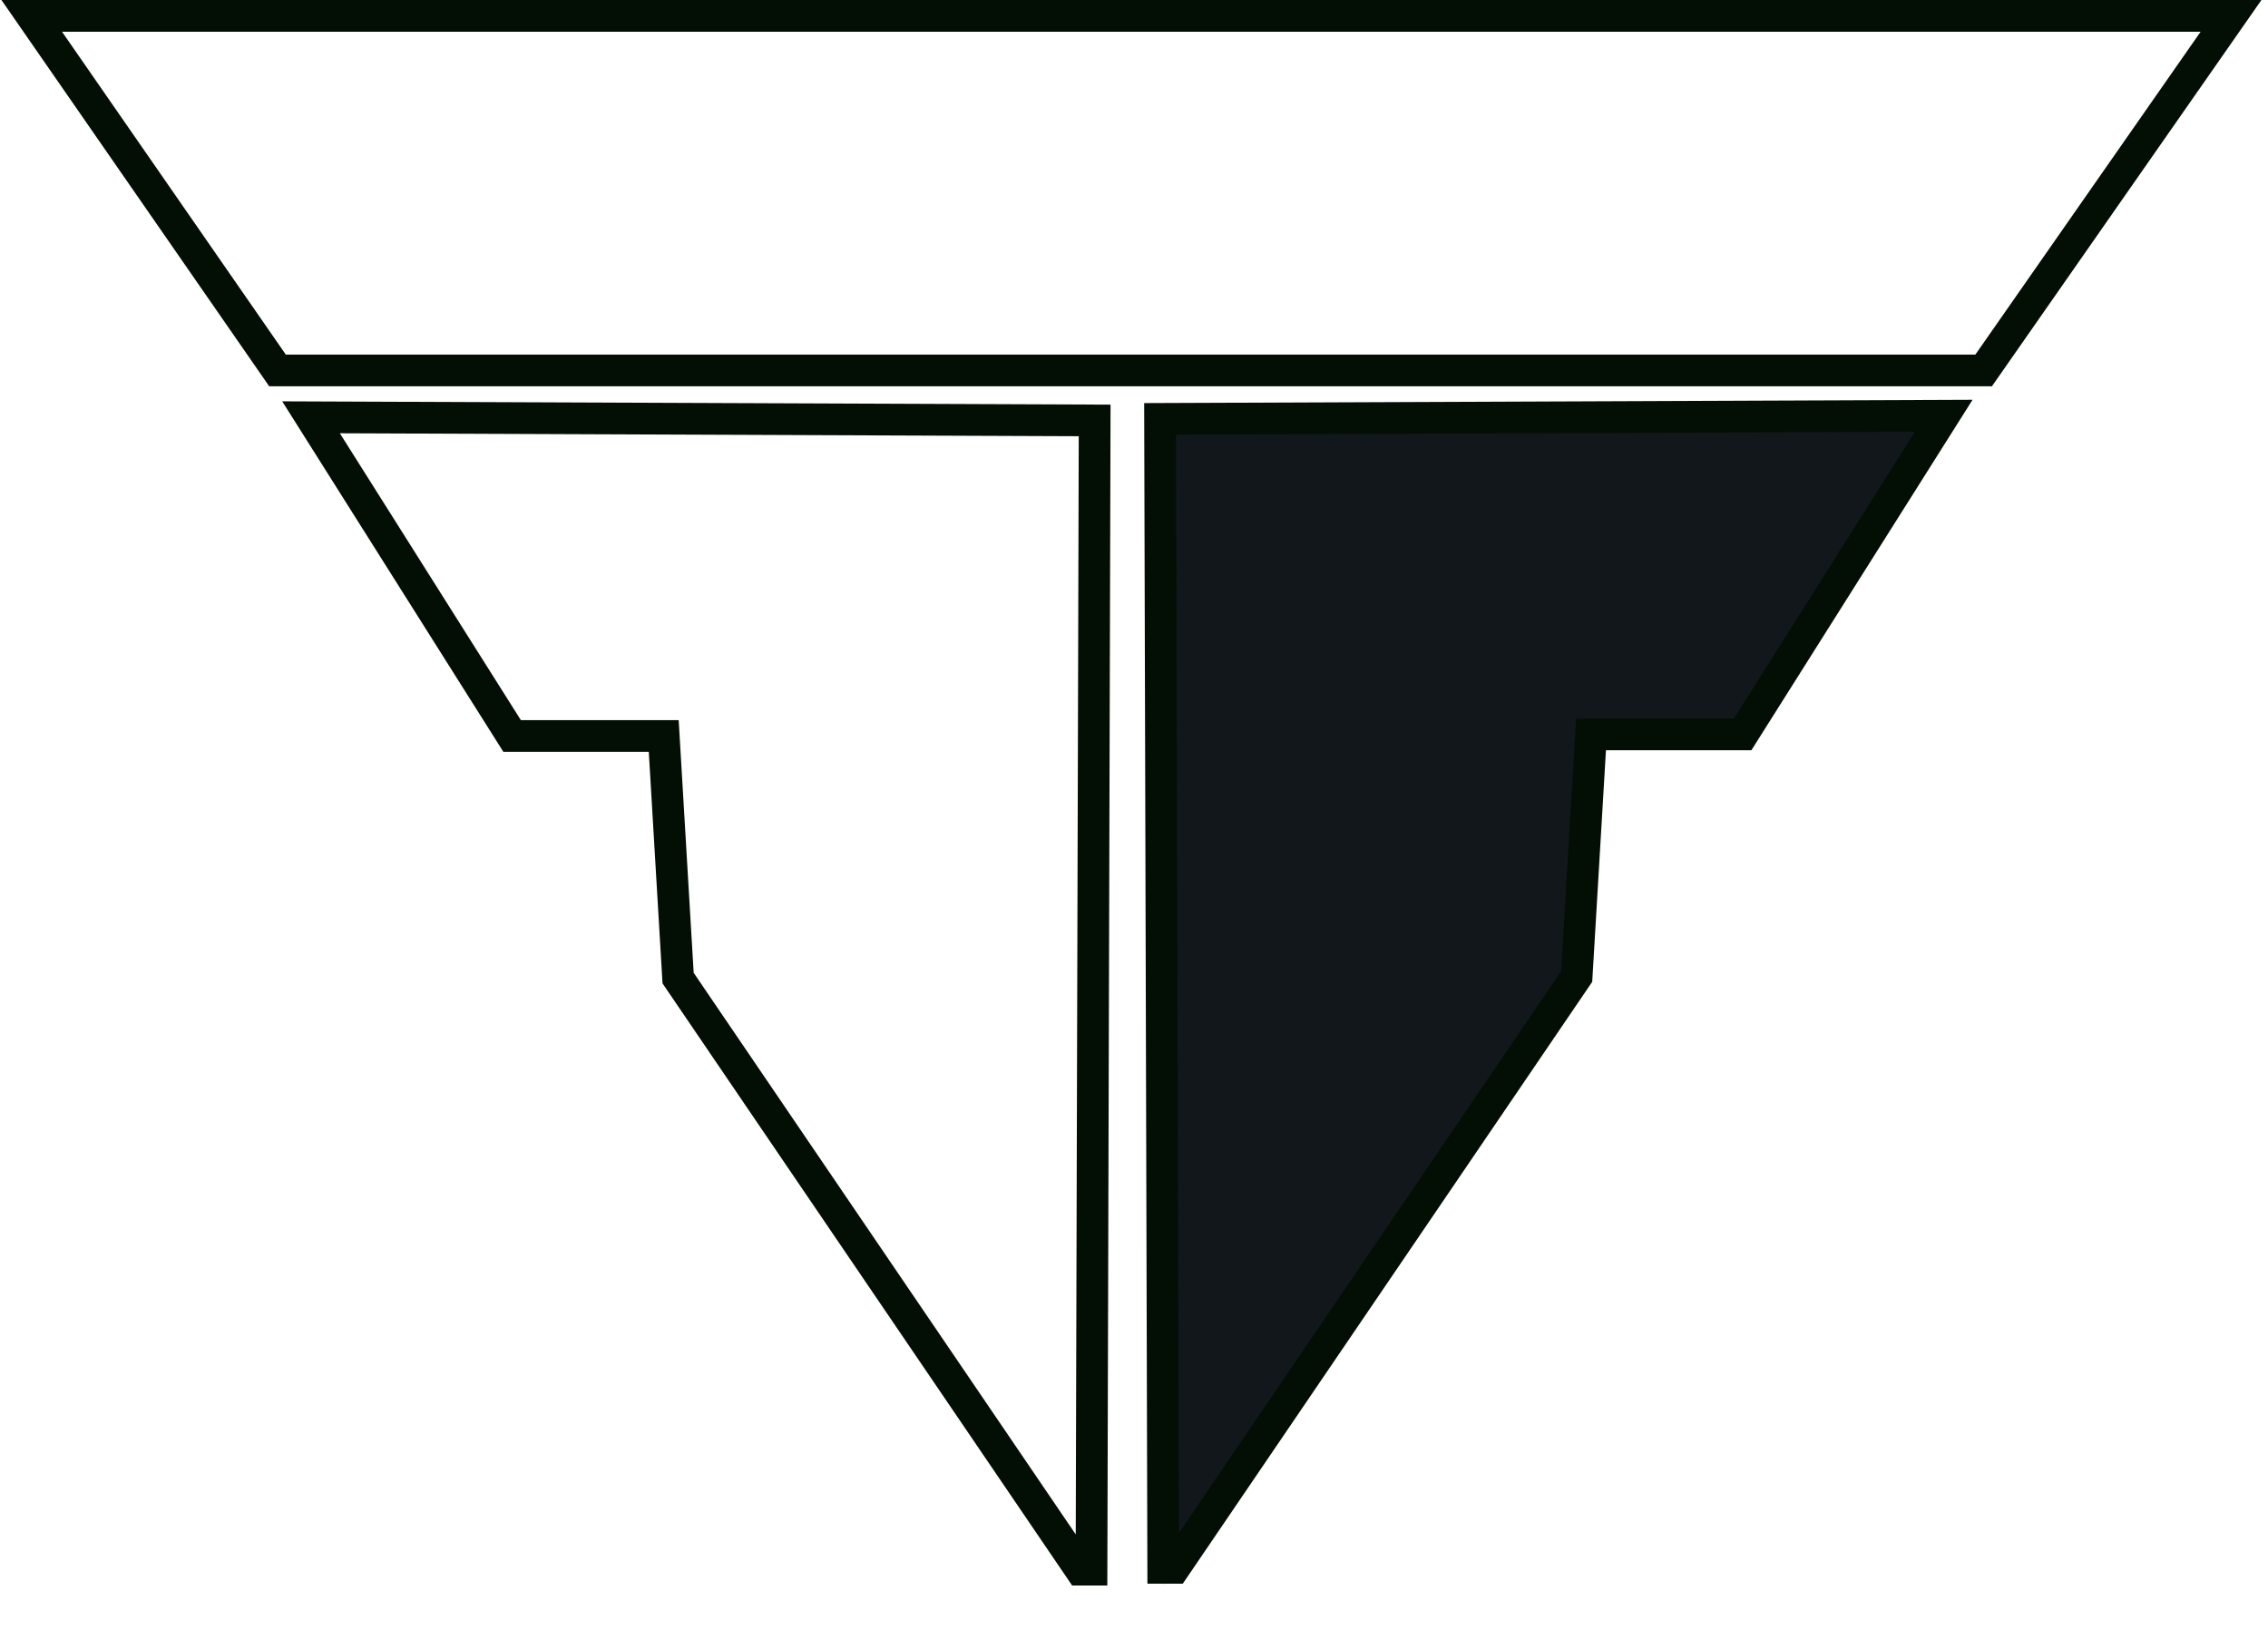 <svg width="143" height="104" viewBox="0 0 143 104" fill="none" xmlns="http://www.w3.org/2000/svg">
<path d="M125.071 23.361H17.497L2 1H140.669L125.071 23.361Z" stroke="#030F05" stroke-width="2"/>
<path d="M73.346 99.901L73.144 26.415L122.554 26.218L109.875 46.313H100.315L99.409 61.582L73.346 99.901Z" fill="#12171B" stroke="url(#paint0_linear_1_1727)" stroke-width="2"/>
<path d="M68.818 100L69.019 26.513L19.61 26.316L32.289 46.412H41.849L42.755 61.681L68.818 100Z" stroke="url(#paint1_linear_1_1727)" stroke-width="2"/>
<defs>
<linearGradient id="paint0_linear_1_1727" x1="97.849" y1="26.218" x2="97.849" y2="99.901" gradientUnits="userSpaceOnUse">
<stop offset="1" stop-color="#030F05"/>
<stop offset="1" stop-opacity="0"/>
</linearGradient>
<linearGradient id="paint1_linear_1_1727" x1="44.315" y1="26.316" x2="44.315" y2="100" gradientUnits="userSpaceOnUse">
<stop offset="1" stop-color="#030F05"/>
<stop offset="1" stop-opacity="0"/>
</linearGradient>
</defs>
</svg>
